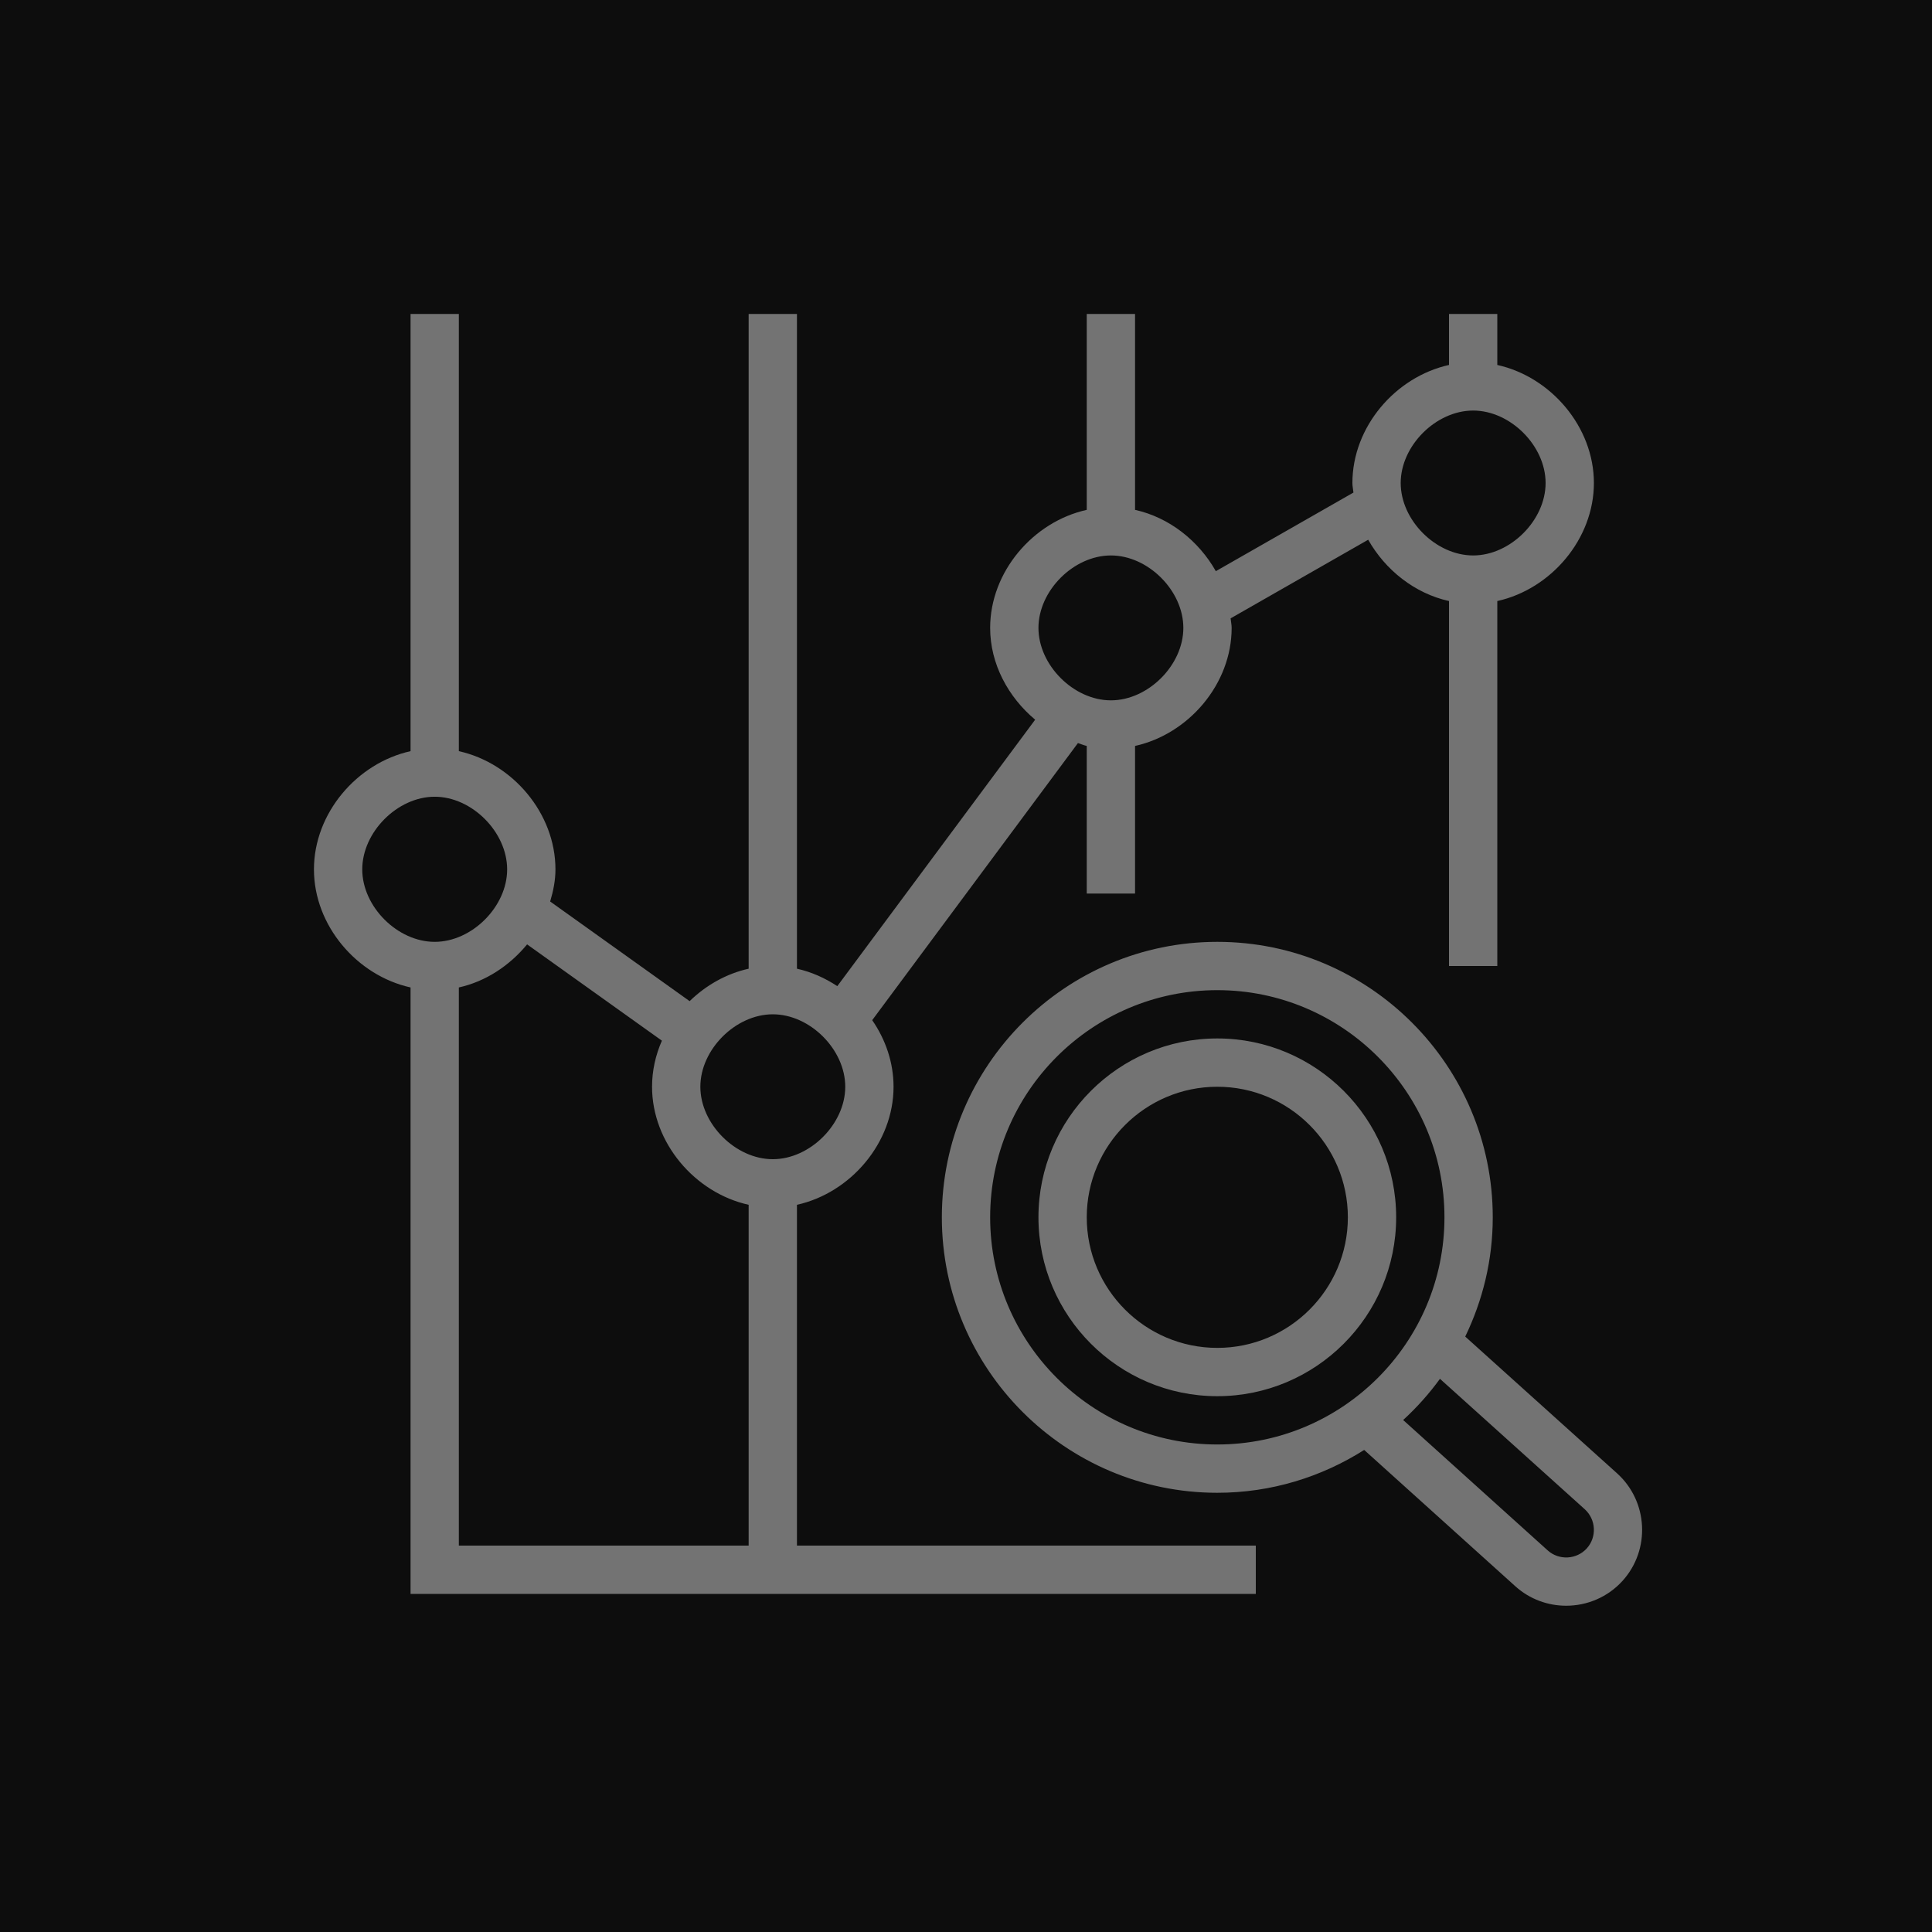 <?xml version="1.0" encoding="UTF-8"?>
<svg width="80px" height="80px" viewBox="0 0 80 80" version="1.1" xmlns="http://www.w3.org/2000/svg" xmlns:xlink="http://www.w3.org/1999/xlink">
    <title>Icon-Architecture/64/Arch_AWS-Cost-Explorer_64</title>
    <g id="Icon-Architecture/64/Arch_AWS-Cost-Explorer_64" stroke="none" stroke-width="1" fill="none" fill-rule="evenodd">
        <g id="Icon-Architecture-BG/64/AWS-Cost-Management" fill="rgb(13,13,13)">
            <rect id="Rectangle" x="0" y="0" width="80" height="80"></rect>
        </g>
        <path d="M50.406,55.813 C47.425,55.813 45,53.388 45,50.406 C45,47.425 47.425,45 50.406,45 C53.387,45 55.812,47.425 55.812,50.406 C55.812,53.388 53.387,55.813 50.406,55.813 L50.406,55.813 Z M50.406,43 C46.322,43 43,46.322 43,50.406 C43,54.49 46.322,57.813 50.406,57.813 C54.49,57.813 57.812,54.49 57.812,50.406 C57.812,46.322 54.49,43 50.406,43 L50.406,43 Z M65.707,64.114 C65.284,64.582 64.554,64.62 64.087,64.199 L58.102,58.8 C58.665,58.284 59.176,57.713 59.626,57.094 L65.621,62.494 C66.09,62.918 66.128,63.646 65.707,64.114 L65.707,64.114 Z M41,50.406 C41,45.22 45.219,41 50.406,41 C55.593,41 59.812,45.22 59.812,50.406 C59.812,55.593 55.593,59.813 50.406,59.813 C45.219,59.813 41,55.593 41,50.406 L41,50.406 Z M66.961,61.009 L60.672,55.345 C61.395,53.848 61.812,52.177 61.812,50.406 C61.812,44.117 56.695,39 50.406,39 C44.117,39 39,44.117 39,50.406 C39,56.696 44.117,61.813 50.406,61.813 C52.643,61.813 54.725,61.156 56.488,60.039 L62.749,65.686 C63.349,66.225 64.101,66.49 64.851,66.49 C65.713,66.49 66.572,66.14 67.193,65.452 C68.349,64.164 68.246,62.171 66.961,61.009 L66.961,61.009 Z M19,40.888 C20.116,40.641 21.103,39.982 21.826,39.105 L27.408,43.092 C27.146,43.687 27,44.333 27,45 C27,47.323 28.778,49.396 31,49.888 L31,64 L19,64 L19,40.888 Z M15,36 C15,34.454 16.458,32.991 18,32.991 C19.542,32.991 21,34.454 21,36 C21,37.542 19.542,39 18,39 C16.458,39 15,37.542 15,36 L15,36 Z M32,42 C33.542,42 35,43.458 35,45 C35,46.542 33.542,48 32,48 C30.458,48 29,46.542 29,45 C29,43.458 30.458,42 32,42 L32,42 Z M46,23 C47.542,23 49,24.458 49,26 C49,27.542 47.542,29 46,29 C44.458,29 43,27.542 43,26 C43,24.458 44.458,23 46,23 L46,23 Z M61,17 C62.542,17 64,18.458 64,20 C64,21.542 62.542,23 61,23 C59.458,23 58,21.542 58,20 C58,18.458 59.458,17 61,17 L61,17 Z M33,49.888 C35.221,49.396 37,47.323 37,45 C37,43.999 36.67,43.044 36.116,42.243 L44.635,30.769 C44.758,30.807 44.875,30.86 45,30.888 L45,37 L47,37 L47,30.888 C49.221,30.396 51,28.323 51,26 C51,25.866 50.968,25.737 50.957,25.605 L56.654,22.349 C57.364,23.605 58.582,24.574 60,24.888 L60,40 L62,40 L62,24.888 C64.221,24.396 66,22.323 66,20 C66,17.677 64.221,15.605 62,15.112 L62,13 L60,13 L60,15.112 C57.778,15.605 56,17.677 56,20 C56,20.134 56.031,20.263 56.043,20.396 L50.345,23.651 C49.635,22.395 48.418,21.426 47,21.112 L47,13 L45,13 L45,21.112 C42.778,21.605 41,23.677 41,26 C41,27.494 41.749,28.867 42.864,29.801 L34.671,40.834 C34.162,40.498 33.599,40.245 33,40.112 L33,13 L31,13 L31,40.112 C30.076,40.317 29.231,40.798 28.556,41.455 L22.781,37.329 C22.909,36.9 23,36.459 23,36 C23,33.672 21.221,31.597 19,31.104 L19,13 L17,13 L17,31.104 C14.778,31.597 13,33.672 13,36 C13,38.323 14.778,40.396 17,40.888 L17,66 L52,66 L52,64 L33,64 L33,49.888 Z" id="AWS-Cost-Explorer_Icon_64_Squid" fill="rgb(115,115,115)"></path>
    </g>
</svg>